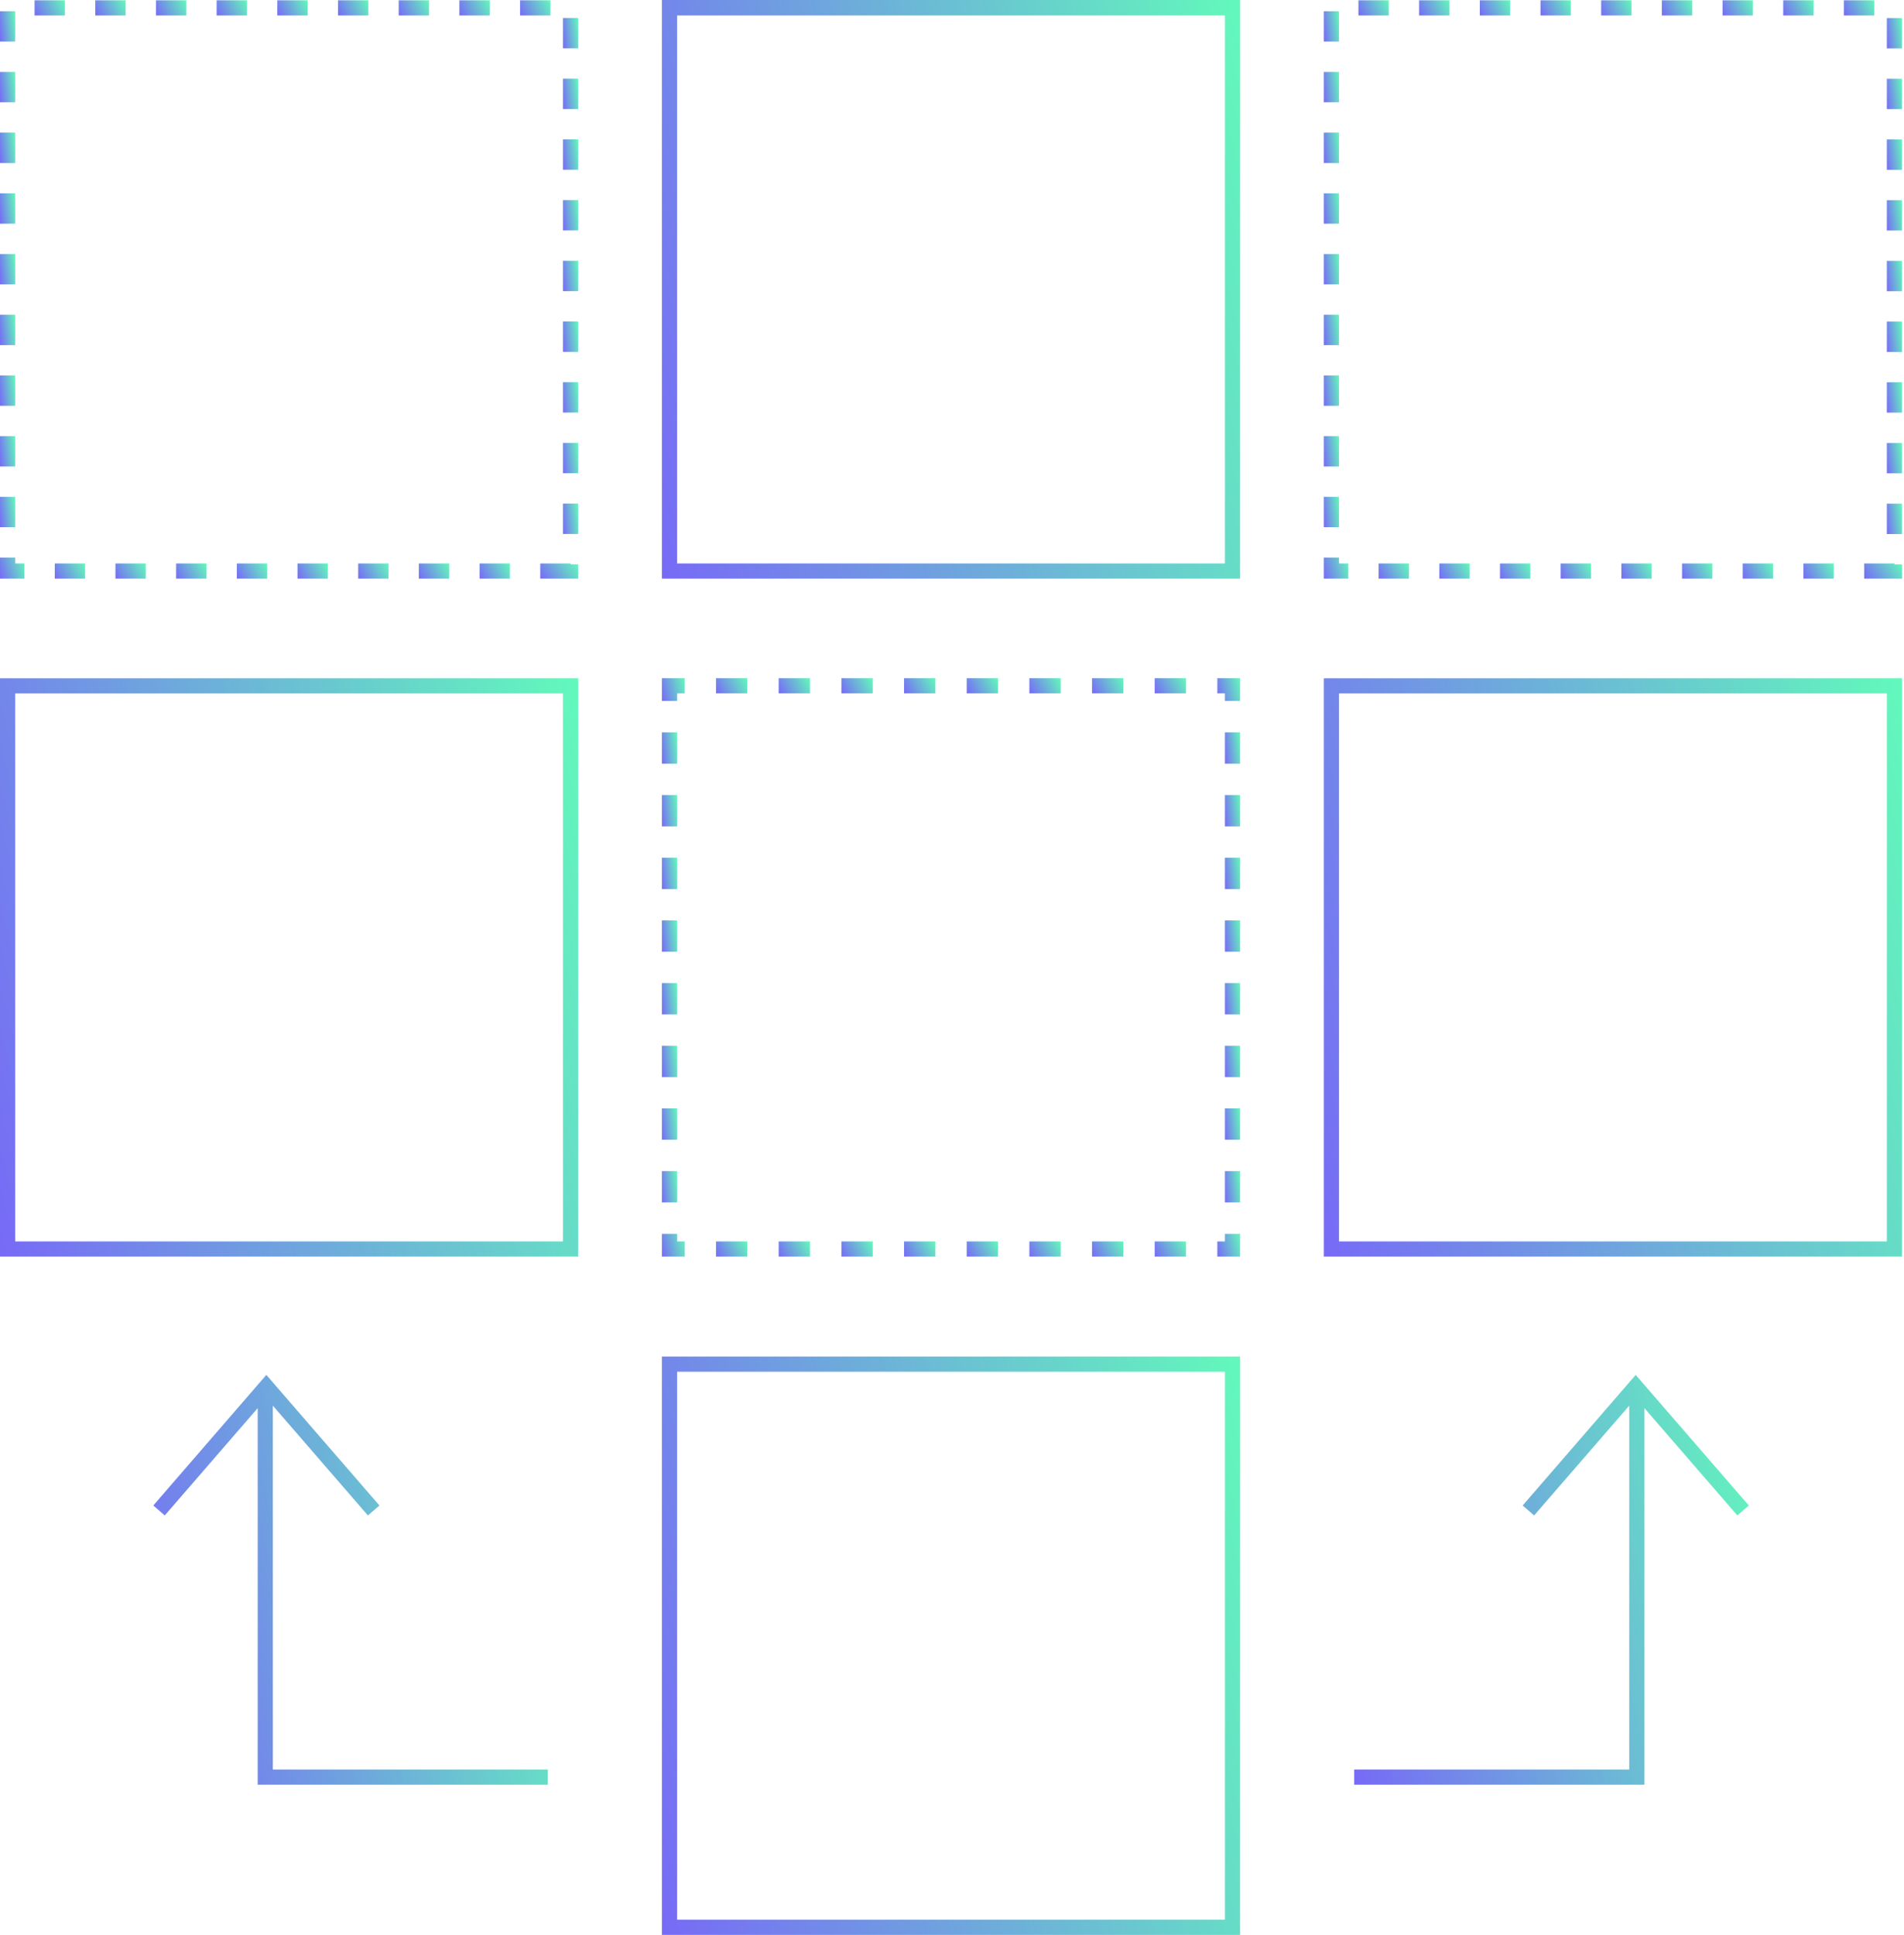 <svg width="251" height="255" viewBox="0 0 251 255" fill="none" xmlns="http://www.w3.org/2000/svg">
<path d="M87.26 76.26H163.48V0H87.26V76.26ZM89.26 2.04H161.48V74.26H89.26V2.04Z" fill="url(#paint0_linear_34_384)"/>
<path d="M2 57.48H0V61.48H2V57.48Z" fill="url(#paint1_linear_34_384)"/>
<path d="M2 65.48H0V69.48H2V65.48Z" fill="url(#paint2_linear_34_384)"/>
<path d="M3.22 74.26H2V73.48H0V76.26H3.22V74.26Z" fill="url(#paint3_linear_34_384)"/>
<path d="M76.22 2.37H74.22V6.37H76.22V2.37Z" fill="url(#paint4_linear_34_384)"/>
<path d="M2 33.48H0V37.48H2V33.48Z" fill="url(#paint5_linear_34_384)"/>
<path d="M2 49.48H0V53.48H2V49.48Z" fill="url(#paint6_linear_34_384)"/>
<path d="M2 41.48H0V45.48H2V41.48Z" fill="url(#paint7_linear_34_384)"/>
<path d="M75.22 74.26H71.22V76.26H76.22V74.37H75.22V74.26Z" fill="url(#paint8_linear_34_384)"/>
<path d="M76.22 50.37H74.22V54.37H76.22V50.37Z" fill="url(#paint9_linear_34_384)"/>
<path d="M76.22 34.37H74.22V38.37H76.22V34.37Z" fill="url(#paint10_linear_34_384)"/>
<path d="M76.22 42.37H74.22V46.37H76.22V42.37Z" fill="url(#paint11_linear_34_384)"/>
<path d="M76.22 26.37H74.22V30.37H76.22V26.37Z" fill="url(#paint12_linear_34_384)"/>
<path d="M76.22 10.37H74.22V14.37H76.22V10.37Z" fill="url(#paint13_linear_34_384)"/>
<path d="M76.22 18.37H74.22V22.37H76.22V18.37Z" fill="url(#paint14_linear_34_384)"/>
<path d="M2 25.48H0V29.48H2V25.48Z" fill="url(#paint15_linear_34_384)"/>
<path d="M76.22 58.37H74.22V62.37H76.22V58.37Z" fill="url(#paint16_linear_34_384)"/>
<path d="M76.22 66.37H74.22V70.37H76.22V66.37Z" fill="url(#paint17_linear_34_384)"/>
<path d="M67.22 74.26H63.22V76.26H67.22V74.26Z" fill="url(#paint18_linear_34_384)"/>
<path d="M51.22 74.26H47.22V76.26H51.22V74.26Z" fill="url(#paint19_linear_34_384)"/>
<path d="M40.56 0.04H36.56V2.04H40.56V0.04Z" fill="url(#paint20_linear_34_384)"/>
<path d="M48.56 0.04H44.56V2.04H48.56V0.04Z" fill="url(#paint21_linear_34_384)"/>
<path d="M32.56 0.04H28.56V2.04H32.56V0.04Z" fill="url(#paint22_linear_34_384)"/>
<path d="M43.22 74.26H39.22V76.26H43.22V74.26Z" fill="url(#paint23_linear_34_384)"/>
<path d="M59.22 74.26H55.22V76.26H59.22V74.26Z" fill="url(#paint24_linear_34_384)"/>
<path d="M64.56 0.04H60.56V2.04H64.56V0.04Z" fill="url(#paint25_linear_34_384)"/>
<path d="M72.56 0.04H68.56V2.04H72.56V0.04Z" fill="url(#paint26_linear_34_384)"/>
<path d="M2 17.48H0V21.48H2V17.48Z" fill="url(#paint27_linear_34_384)"/>
<path d="M56.56 0.04H52.56V2.04H56.56V0.04Z" fill="url(#paint28_linear_34_384)"/>
<path d="M19.22 74.26H15.22V76.26H19.22V74.26Z" fill="url(#paint29_linear_34_384)"/>
<path d="M11.22 74.26H7.22V76.26H11.22V74.26Z" fill="url(#paint30_linear_34_384)"/>
<path d="M8.56 0.04H4.56V2.04H8.56V0.04Z" fill="url(#paint31_linear_34_384)"/>
<path d="M2 9.48H0V13.48H2V9.48Z" fill="url(#paint32_linear_34_384)"/>
<path d="M27.22 74.26H23.22V76.26H27.22V74.26Z" fill="url(#paint33_linear_34_384)"/>
<path d="M16.56 0.04H12.56V2.04H16.56V0.04Z" fill="url(#paint34_linear_34_384)"/>
<path d="M24.56 0.04H20.56V2.04H24.56V0.04Z" fill="url(#paint35_linear_34_384)"/>
<path d="M35.22 74.26H31.22V76.26H35.22V74.26Z" fill="url(#paint36_linear_34_384)"/>
<path d="M2 1.48H0V5.48H2V1.48Z" fill="url(#paint37_linear_34_384)"/>
<path d="M176.52 49.48H174.52V53.48H176.52V49.48Z" fill="url(#paint38_linear_34_384)"/>
<path d="M176.52 57.48H174.52V61.48H176.52V57.48Z" fill="url(#paint39_linear_34_384)"/>
<path d="M177.75 74.26H176.52V73.48H174.52V76.26H177.75V74.26Z" fill="url(#paint40_linear_34_384)"/>
<path d="M176.52 41.48H174.52V45.48H176.52V41.48Z" fill="url(#paint41_linear_34_384)"/>
<path d="M176.52 65.48H174.52V69.48H176.52V65.48Z" fill="url(#paint42_linear_34_384)"/>
<path d="M176.52 9.48H174.52V13.48H176.52V9.48Z" fill="url(#paint43_linear_34_384)"/>
<path d="M250.74 10.38H248.74V14.38H250.74V10.38Z" fill="url(#paint44_linear_34_384)"/>
<path d="M176.52 25.48H174.52V29.48H176.52V25.48Z" fill="url(#paint45_linear_34_384)"/>
<path d="M176.52 33.48H174.52V37.48H176.52V33.48Z" fill="url(#paint46_linear_34_384)"/>
<path d="M176.52 17.48H174.52V21.48H176.52V17.48Z" fill="url(#paint47_linear_34_384)"/>
<path d="M250.74 42.38H248.74V46.38H250.74V42.38Z" fill="url(#paint48_linear_34_384)"/>
<path d="M250.74 34.38H248.74V38.38H250.74V34.38Z" fill="url(#paint49_linear_34_384)"/>
<path d="M250.74 2.38H248.74V6.38H250.74V2.38Z" fill="url(#paint50_linear_34_384)"/>
<path d="M250.74 18.38H248.74V22.38H250.74V18.38Z" fill="url(#paint51_linear_34_384)"/>
<path d="M250.74 26.38H248.74V30.38H250.74V26.38Z" fill="url(#paint52_linear_34_384)"/>
<path d="M250.74 50.38H248.74V54.38H250.74V50.38Z" fill="url(#paint53_linear_34_384)"/>
<path d="M250.74 66.38H248.74V70.38H250.74V66.38Z" fill="url(#paint54_linear_34_384)"/>
<path d="M249.75 74.26H245.75V76.26H250.75V74.38H249.75V74.26Z" fill="url(#paint55_linear_34_384)"/>
<path d="M250.74 58.38H248.74V62.38H250.74V58.38Z" fill="url(#paint56_linear_34_384)"/>
<path d="M176.52 1.48H174.52V5.48H176.52V1.48Z" fill="url(#paint57_linear_34_384)"/>
<path d="M223.08 0.04H219.08V2.04H223.08V0.04Z" fill="url(#paint58_linear_34_384)"/>
<path d="M225.74 74.26H221.74V76.26H225.74V74.26Z" fill="url(#paint59_linear_34_384)"/>
<path d="M233.74 74.26H229.74V76.26H233.74V74.26Z" fill="url(#paint60_linear_34_384)"/>
<path d="M215.08 0.04H211.08V2.04H215.08V0.04Z" fill="url(#paint61_linear_34_384)"/>
<path d="M217.74 74.26H213.74V76.26H217.74V74.26Z" fill="url(#paint62_linear_34_384)"/>
<path d="M247.08 0.04H243.08V2.04H247.08V0.04Z" fill="url(#paint63_linear_34_384)"/>
<path d="M239.08 0.04H235.08V2.04H239.08V0.04Z" fill="url(#paint64_linear_34_384)"/>
<path d="M241.74 74.26H237.74V76.26H241.74V74.26Z" fill="url(#paint65_linear_34_384)"/>
<path d="M231.08 0.04H227.08V2.04H231.08V0.04Z" fill="url(#paint66_linear_34_384)"/>
<path d="M185.74 74.26H181.74V76.26H185.74V74.26Z" fill="url(#paint67_linear_34_384)"/>
<path d="M193.74 74.26H189.74V76.26H193.74V74.26Z" fill="url(#paint68_linear_34_384)"/>
<path d="M201.74 74.26H197.74V76.26H201.74V74.26Z" fill="url(#paint69_linear_34_384)"/>
<path d="M191.08 0.04H187.08V2.04H191.08V0.04Z" fill="url(#paint70_linear_34_384)"/>
<path d="M183.08 0.04H179.08V2.04H183.08V0.04Z" fill="url(#paint71_linear_34_384)"/>
<path d="M207.08 0.04H203.08V2.04H207.08V0.04Z" fill="url(#paint72_linear_34_384)"/>
<path d="M199.08 0.04H195.08V2.04H199.08V0.04Z" fill="url(#paint73_linear_34_384)"/>
<path d="M209.74 74.26H205.74V76.26H209.74V74.26Z" fill="url(#paint74_linear_34_384)"/>
<path d="M0 165.61H76.22V89.39H0V165.61ZM2 91.39H74.22V163.61H2V91.39Z" fill="url(#paint75_linear_34_384)"/>
<path d="M161.48 163.61H160.48V165.61H163.48V162.61H161.48V163.61Z" fill="url(#paint76_linear_34_384)"/>
<path d="M106.78 163.61H102.65V165.61H106.78V163.61Z" fill="url(#paint77_linear_34_384)"/>
<path d="M123.31 163.61H119.18V165.61H123.31V163.61Z" fill="url(#paint78_linear_34_384)"/>
<path d="M115.05 163.61H110.92V165.61H115.05V163.61Z" fill="url(#paint79_linear_34_384)"/>
<path d="M131.57 163.61H127.44V165.61H131.57V163.61Z" fill="url(#paint80_linear_34_384)"/>
<path d="M139.83 163.61H135.7V165.61H139.83V163.61Z" fill="url(#paint81_linear_34_384)"/>
<path d="M156.35 163.61H152.22V165.61H156.35V163.61Z" fill="url(#paint82_linear_34_384)"/>
<path d="M98.52 163.61H94.39V165.61H98.52V163.61Z" fill="url(#paint83_linear_34_384)"/>
<path d="M148.09 163.61H143.96V165.61H148.09V163.61Z" fill="url(#paint84_linear_34_384)"/>
<path d="M90.26 163.61H89.26V162.61H87.26V165.61H90.26V163.61Z" fill="url(#paint85_linear_34_384)"/>
<path d="M89.26 137.82H87.26V141.95H89.26V137.82Z" fill="url(#paint86_linear_34_384)"/>
<path d="M89.26 146.08H87.26V150.21H89.26V146.08Z" fill="url(#paint87_linear_34_384)"/>
<path d="M89.26 154.34H87.26V158.47H89.26V154.34Z" fill="url(#paint88_linear_34_384)"/>
<path d="M89.26 129.56H87.26V133.69H89.26V129.56Z" fill="url(#paint89_linear_34_384)"/>
<path d="M89.26 104.78H87.26V108.91H89.26V104.78Z" fill="url(#paint90_linear_34_384)"/>
<path d="M89.26 96.52H87.26V100.65H89.26V96.52Z" fill="url(#paint91_linear_34_384)"/>
<path d="M89.26 121.3H87.26V125.43H89.26V121.3Z" fill="url(#paint92_linear_34_384)"/>
<path d="M89.26 113.04H87.26V117.17H89.26V113.04Z" fill="url(#paint93_linear_34_384)"/>
<path d="M89.26 91.38H90.26V89.38H87.26V92.38H89.26V91.38Z" fill="url(#paint94_linear_34_384)"/>
<path d="M148.09 89.38H143.96V91.38H148.09V89.38Z" fill="url(#paint95_linear_34_384)"/>
<path d="M139.83 89.38H135.7V91.38H139.83V89.38Z" fill="url(#paint96_linear_34_384)"/>
<path d="M98.52 89.38H94.39V91.38H98.52V89.38Z" fill="url(#paint97_linear_34_384)"/>
<path d="M131.57 89.38H127.44V91.38H131.57V89.38Z" fill="url(#paint98_linear_34_384)"/>
<path d="M115.05 89.38H110.92V91.38H115.05V89.38Z" fill="url(#paint99_linear_34_384)"/>
<path d="M106.78 89.38H102.65V91.38H106.78V89.38Z" fill="url(#paint100_linear_34_384)"/>
<path d="M123.31 89.38H119.18V91.38H123.31V89.38Z" fill="url(#paint101_linear_34_384)"/>
<path d="M156.35 89.38H152.22V91.38H156.35V89.38Z" fill="url(#paint102_linear_34_384)"/>
<path d="M160.48 91.38H161.48V92.38H163.48V89.38H160.48V91.38Z" fill="url(#paint103_linear_34_384)"/>
<path d="M163.48 113.04H161.48V117.17H163.48V113.04Z" fill="url(#paint104_linear_34_384)"/>
<path d="M163.48 104.78H161.48V108.91H163.48V104.78Z" fill="url(#paint105_linear_34_384)"/>
<path d="M163.48 96.52H161.48V100.65H163.48V96.52Z" fill="url(#paint106_linear_34_384)"/>
<path d="M163.48 121.3H161.48V125.43H163.48V121.3Z" fill="url(#paint107_linear_34_384)"/>
<path d="M163.48 146.08H161.48V150.21H163.48V146.08Z" fill="url(#paint108_linear_34_384)"/>
<path d="M163.48 137.82H161.48V141.95H163.48V137.82Z" fill="url(#paint109_linear_34_384)"/>
<path d="M163.48 154.34H161.48V158.47H163.48V154.34Z" fill="url(#paint110_linear_34_384)"/>
<path d="M163.48 129.56H161.48V133.69H163.48V129.56Z" fill="url(#paint111_linear_34_384)"/>
<path d="M87.26 255H163.48V178.78H87.26V255ZM89.26 180.78H161.48V253H89.26V180.78Z" fill="url(#paint112_linear_34_384)"/>
<path d="M174.52 165.61H250.74V89.39H174.52V165.61ZM176.52 91.39H248.74V163.61H176.52V91.39Z" fill="url(#paint113_linear_34_384)"/>
<path d="M35.97 185.25L48.5 199.72L50.02 198.41L35.11 181.2L20.21 198.41L21.72 199.72L33.97 185.58V235.21H72.22V233.21H35.97V185.25Z" fill="url(#paint114_linear_34_384)"/>
<path d="M200.73 198.41L202.24 199.72L214.78 185.25V233.21H178.52V235.21H216.78V185.58L229.03 199.72L230.54 198.41L215.63 181.2L200.73 198.41Z" fill="url(#paint115_linear_34_384)"/>
<defs>
<linearGradient id="paint0_linear_34_384" x1="163.48" y1="0" x2="73.804" y2="22.407" gradientUnits="userSpaceOnUse">
<stop stop-color="#62F9BB"/>
<stop offset="1" stop-color="#776AF6"/>
</linearGradient>
<linearGradient id="paint1_linear_34_384" x1="2" y1="57.48" x2="-0.462" y2="57.788" gradientUnits="userSpaceOnUse">
<stop stop-color="#62F9BB"/>
<stop offset="1" stop-color="#776AF6"/>
</linearGradient>
<linearGradient id="paint2_linear_34_384" x1="2" y1="65.48" x2="-0.462" y2="65.788" gradientUnits="userSpaceOnUse">
<stop stop-color="#62F9BB"/>
<stop offset="1" stop-color="#776AF6"/>
</linearGradient>
<linearGradient id="paint3_linear_34_384" x1="3.22" y1="73.48" x2="-0.494" y2="74.555" gradientUnits="userSpaceOnUse">
<stop stop-color="#62F9BB"/>
<stop offset="1" stop-color="#776AF6"/>
</linearGradient>
<linearGradient id="paint4_linear_34_384" x1="76.22" y1="2.37" x2="73.758" y2="2.678" gradientUnits="userSpaceOnUse">
<stop stop-color="#62F9BB"/>
<stop offset="1" stop-color="#776AF6"/>
</linearGradient>
<linearGradient id="paint5_linear_34_384" x1="2" y1="33.48" x2="-0.462" y2="33.788" gradientUnits="userSpaceOnUse">
<stop stop-color="#62F9BB"/>
<stop offset="1" stop-color="#776AF6"/>
</linearGradient>
<linearGradient id="paint6_linear_34_384" x1="2" y1="49.48" x2="-0.462" y2="49.788" gradientUnits="userSpaceOnUse">
<stop stop-color="#62F9BB"/>
<stop offset="1" stop-color="#776AF6"/>
</linearGradient>
<linearGradient id="paint7_linear_34_384" x1="2" y1="41.48" x2="-0.462" y2="41.788" gradientUnits="userSpaceOnUse">
<stop stop-color="#62F9BB"/>
<stop offset="1" stop-color="#776AF6"/>
</linearGradient>
<linearGradient id="paint8_linear_34_384" x1="76.22" y1="74.26" x2="71.726" y2="77.069" gradientUnits="userSpaceOnUse">
<stop stop-color="#62F9BB"/>
<stop offset="1" stop-color="#776AF6"/>
</linearGradient>
<linearGradient id="paint9_linear_34_384" x1="76.22" y1="50.37" x2="73.758" y2="50.678" gradientUnits="userSpaceOnUse">
<stop stop-color="#62F9BB"/>
<stop offset="1" stop-color="#776AF6"/>
</linearGradient>
<linearGradient id="paint10_linear_34_384" x1="76.22" y1="34.37" x2="73.758" y2="34.678" gradientUnits="userSpaceOnUse">
<stop stop-color="#62F9BB"/>
<stop offset="1" stop-color="#776AF6"/>
</linearGradient>
<linearGradient id="paint11_linear_34_384" x1="76.22" y1="42.37" x2="73.758" y2="42.678" gradientUnits="userSpaceOnUse">
<stop stop-color="#62F9BB"/>
<stop offset="1" stop-color="#776AF6"/>
</linearGradient>
<linearGradient id="paint12_linear_34_384" x1="76.22" y1="26.37" x2="73.758" y2="26.678" gradientUnits="userSpaceOnUse">
<stop stop-color="#62F9BB"/>
<stop offset="1" stop-color="#776AF6"/>
</linearGradient>
<linearGradient id="paint13_linear_34_384" x1="76.22" y1="10.37" x2="73.758" y2="10.678" gradientUnits="userSpaceOnUse">
<stop stop-color="#62F9BB"/>
<stop offset="1" stop-color="#776AF6"/>
</linearGradient>
<linearGradient id="paint14_linear_34_384" x1="76.22" y1="18.37" x2="73.758" y2="18.678" gradientUnits="userSpaceOnUse">
<stop stop-color="#62F9BB"/>
<stop offset="1" stop-color="#776AF6"/>
</linearGradient>
<linearGradient id="paint15_linear_34_384" x1="2" y1="25.48" x2="-0.462" y2="25.788" gradientUnits="userSpaceOnUse">
<stop stop-color="#62F9BB"/>
<stop offset="1" stop-color="#776AF6"/>
</linearGradient>
<linearGradient id="paint16_linear_34_384" x1="76.22" y1="58.37" x2="73.758" y2="58.678" gradientUnits="userSpaceOnUse">
<stop stop-color="#62F9BB"/>
<stop offset="1" stop-color="#776AF6"/>
</linearGradient>
<linearGradient id="paint17_linear_34_384" x1="76.22" y1="66.37" x2="73.758" y2="66.678" gradientUnits="userSpaceOnUse">
<stop stop-color="#62F9BB"/>
<stop offset="1" stop-color="#776AF6"/>
</linearGradient>
<linearGradient id="paint18_linear_34_384" x1="67.22" y1="74.26" x2="63.22" y2="76.26" gradientUnits="userSpaceOnUse">
<stop stop-color="#62F9BB"/>
<stop offset="1" stop-color="#776AF6"/>
</linearGradient>
<linearGradient id="paint19_linear_34_384" x1="51.22" y1="74.26" x2="47.22" y2="76.26" gradientUnits="userSpaceOnUse">
<stop stop-color="#62F9BB"/>
<stop offset="1" stop-color="#776AF6"/>
</linearGradient>
<linearGradient id="paint20_linear_34_384" x1="40.56" y1="0.04" x2="36.56" y2="2.04" gradientUnits="userSpaceOnUse">
<stop stop-color="#62F9BB"/>
<stop offset="1" stop-color="#776AF6"/>
</linearGradient>
<linearGradient id="paint21_linear_34_384" x1="48.56" y1="0.04" x2="44.56" y2="2.04" gradientUnits="userSpaceOnUse">
<stop stop-color="#62F9BB"/>
<stop offset="1" stop-color="#776AF6"/>
</linearGradient>
<linearGradient id="paint22_linear_34_384" x1="32.56" y1="0.04" x2="28.56" y2="2.04" gradientUnits="userSpaceOnUse">
<stop stop-color="#62F9BB"/>
<stop offset="1" stop-color="#776AF6"/>
</linearGradient>
<linearGradient id="paint23_linear_34_384" x1="43.22" y1="74.26" x2="39.22" y2="76.26" gradientUnits="userSpaceOnUse">
<stop stop-color="#62F9BB"/>
<stop offset="1" stop-color="#776AF6"/>
</linearGradient>
<linearGradient id="paint24_linear_34_384" x1="59.22" y1="74.26" x2="55.22" y2="76.26" gradientUnits="userSpaceOnUse">
<stop stop-color="#62F9BB"/>
<stop offset="1" stop-color="#776AF6"/>
</linearGradient>
<linearGradient id="paint25_linear_34_384" x1="64.56" y1="0.04" x2="60.56" y2="2.04" gradientUnits="userSpaceOnUse">
<stop stop-color="#62F9BB"/>
<stop offset="1" stop-color="#776AF6"/>
</linearGradient>
<linearGradient id="paint26_linear_34_384" x1="72.56" y1="0.04" x2="68.56" y2="2.04" gradientUnits="userSpaceOnUse">
<stop stop-color="#62F9BB"/>
<stop offset="1" stop-color="#776AF6"/>
</linearGradient>
<linearGradient id="paint27_linear_34_384" x1="2" y1="17.48" x2="-0.462" y2="17.788" gradientUnits="userSpaceOnUse">
<stop stop-color="#62F9BB"/>
<stop offset="1" stop-color="#776AF6"/>
</linearGradient>
<linearGradient id="paint28_linear_34_384" x1="56.56" y1="0.04" x2="52.56" y2="2.04" gradientUnits="userSpaceOnUse">
<stop stop-color="#62F9BB"/>
<stop offset="1" stop-color="#776AF6"/>
</linearGradient>
<linearGradient id="paint29_linear_34_384" x1="19.22" y1="74.26" x2="15.22" y2="76.26" gradientUnits="userSpaceOnUse">
<stop stop-color="#62F9BB"/>
<stop offset="1" stop-color="#776AF6"/>
</linearGradient>
<linearGradient id="paint30_linear_34_384" x1="11.22" y1="74.26" x2="7.22" y2="76.26" gradientUnits="userSpaceOnUse">
<stop stop-color="#62F9BB"/>
<stop offset="1" stop-color="#776AF6"/>
</linearGradient>
<linearGradient id="paint31_linear_34_384" x1="8.56" y1="0.04" x2="4.56" y2="2.04" gradientUnits="userSpaceOnUse">
<stop stop-color="#62F9BB"/>
<stop offset="1" stop-color="#776AF6"/>
</linearGradient>
<linearGradient id="paint32_linear_34_384" x1="2" y1="9.48" x2="-0.462" y2="9.788" gradientUnits="userSpaceOnUse">
<stop stop-color="#62F9BB"/>
<stop offset="1" stop-color="#776AF6"/>
</linearGradient>
<linearGradient id="paint33_linear_34_384" x1="27.22" y1="74.26" x2="23.22" y2="76.26" gradientUnits="userSpaceOnUse">
<stop stop-color="#62F9BB"/>
<stop offset="1" stop-color="#776AF6"/>
</linearGradient>
<linearGradient id="paint34_linear_34_384" x1="16.56" y1="0.04" x2="12.56" y2="2.04" gradientUnits="userSpaceOnUse">
<stop stop-color="#62F9BB"/>
<stop offset="1" stop-color="#776AF6"/>
</linearGradient>
<linearGradient id="paint35_linear_34_384" x1="24.56" y1="0.04" x2="20.56" y2="2.04" gradientUnits="userSpaceOnUse">
<stop stop-color="#62F9BB"/>
<stop offset="1" stop-color="#776AF6"/>
</linearGradient>
<linearGradient id="paint36_linear_34_384" x1="35.22" y1="74.26" x2="31.22" y2="76.26" gradientUnits="userSpaceOnUse">
<stop stop-color="#62F9BB"/>
<stop offset="1" stop-color="#776AF6"/>
</linearGradient>
<linearGradient id="paint37_linear_34_384" x1="2" y1="1.48" x2="-0.462" y2="1.788" gradientUnits="userSpaceOnUse">
<stop stop-color="#62F9BB"/>
<stop offset="1" stop-color="#776AF6"/>
</linearGradient>
<linearGradient id="paint38_linear_34_384" x1="176.52" y1="49.48" x2="174.058" y2="49.788" gradientUnits="userSpaceOnUse">
<stop stop-color="#62F9BB"/>
<stop offset="1" stop-color="#776AF6"/>
</linearGradient>
<linearGradient id="paint39_linear_34_384" x1="176.52" y1="57.48" x2="174.058" y2="57.788" gradientUnits="userSpaceOnUse">
<stop stop-color="#62F9BB"/>
<stop offset="1" stop-color="#776AF6"/>
</linearGradient>
<linearGradient id="paint40_linear_34_384" x1="177.75" y1="73.48" x2="174.027" y2="74.561" gradientUnits="userSpaceOnUse">
<stop stop-color="#62F9BB"/>
<stop offset="1" stop-color="#776AF6"/>
</linearGradient>
<linearGradient id="paint41_linear_34_384" x1="176.52" y1="41.48" x2="174.058" y2="41.788" gradientUnits="userSpaceOnUse">
<stop stop-color="#62F9BB"/>
<stop offset="1" stop-color="#776AF6"/>
</linearGradient>
<linearGradient id="paint42_linear_34_384" x1="176.52" y1="65.48" x2="174.058" y2="65.788" gradientUnits="userSpaceOnUse">
<stop stop-color="#62F9BB"/>
<stop offset="1" stop-color="#776AF6"/>
</linearGradient>
<linearGradient id="paint43_linear_34_384" x1="176.52" y1="9.48" x2="174.058" y2="9.788" gradientUnits="userSpaceOnUse">
<stop stop-color="#62F9BB"/>
<stop offset="1" stop-color="#776AF6"/>
</linearGradient>
<linearGradient id="paint44_linear_34_384" x1="250.74" y1="10.38" x2="248.278" y2="10.688" gradientUnits="userSpaceOnUse">
<stop stop-color="#62F9BB"/>
<stop offset="1" stop-color="#776AF6"/>
</linearGradient>
<linearGradient id="paint45_linear_34_384" x1="176.52" y1="25.48" x2="174.058" y2="25.788" gradientUnits="userSpaceOnUse">
<stop stop-color="#62F9BB"/>
<stop offset="1" stop-color="#776AF6"/>
</linearGradient>
<linearGradient id="paint46_linear_34_384" x1="176.52" y1="33.48" x2="174.058" y2="33.788" gradientUnits="userSpaceOnUse">
<stop stop-color="#62F9BB"/>
<stop offset="1" stop-color="#776AF6"/>
</linearGradient>
<linearGradient id="paint47_linear_34_384" x1="176.52" y1="17.48" x2="174.058" y2="17.788" gradientUnits="userSpaceOnUse">
<stop stop-color="#62F9BB"/>
<stop offset="1" stop-color="#776AF6"/>
</linearGradient>
<linearGradient id="paint48_linear_34_384" x1="250.74" y1="42.38" x2="248.278" y2="42.688" gradientUnits="userSpaceOnUse">
<stop stop-color="#62F9BB"/>
<stop offset="1" stop-color="#776AF6"/>
</linearGradient>
<linearGradient id="paint49_linear_34_384" x1="250.74" y1="34.38" x2="248.278" y2="34.688" gradientUnits="userSpaceOnUse">
<stop stop-color="#62F9BB"/>
<stop offset="1" stop-color="#776AF6"/>
</linearGradient>
<linearGradient id="paint50_linear_34_384" x1="250.74" y1="2.38" x2="248.278" y2="2.688" gradientUnits="userSpaceOnUse">
<stop stop-color="#62F9BB"/>
<stop offset="1" stop-color="#776AF6"/>
</linearGradient>
<linearGradient id="paint51_linear_34_384" x1="250.74" y1="18.38" x2="248.278" y2="18.688" gradientUnits="userSpaceOnUse">
<stop stop-color="#62F9BB"/>
<stop offset="1" stop-color="#776AF6"/>
</linearGradient>
<linearGradient id="paint52_linear_34_384" x1="250.74" y1="26.38" x2="248.278" y2="26.688" gradientUnits="userSpaceOnUse">
<stop stop-color="#62F9BB"/>
<stop offset="1" stop-color="#776AF6"/>
</linearGradient>
<linearGradient id="paint53_linear_34_384" x1="250.74" y1="50.38" x2="248.278" y2="50.688" gradientUnits="userSpaceOnUse">
<stop stop-color="#62F9BB"/>
<stop offset="1" stop-color="#776AF6"/>
</linearGradient>
<linearGradient id="paint54_linear_34_384" x1="250.74" y1="66.38" x2="248.278" y2="66.688" gradientUnits="userSpaceOnUse">
<stop stop-color="#62F9BB"/>
<stop offset="1" stop-color="#776AF6"/>
</linearGradient>
<linearGradient id="paint55_linear_34_384" x1="250.75" y1="74.26" x2="246.256" y2="77.069" gradientUnits="userSpaceOnUse">
<stop stop-color="#62F9BB"/>
<stop offset="1" stop-color="#776AF6"/>
</linearGradient>
<linearGradient id="paint56_linear_34_384" x1="250.74" y1="58.38" x2="248.278" y2="58.688" gradientUnits="userSpaceOnUse">
<stop stop-color="#62F9BB"/>
<stop offset="1" stop-color="#776AF6"/>
</linearGradient>
<linearGradient id="paint57_linear_34_384" x1="176.52" y1="1.48" x2="174.058" y2="1.788" gradientUnits="userSpaceOnUse">
<stop stop-color="#62F9BB"/>
<stop offset="1" stop-color="#776AF6"/>
</linearGradient>
<linearGradient id="paint58_linear_34_384" x1="223.08" y1="0.04" x2="219.08" y2="2.04" gradientUnits="userSpaceOnUse">
<stop stop-color="#62F9BB"/>
<stop offset="1" stop-color="#776AF6"/>
</linearGradient>
<linearGradient id="paint59_linear_34_384" x1="225.74" y1="74.26" x2="221.74" y2="76.26" gradientUnits="userSpaceOnUse">
<stop stop-color="#62F9BB"/>
<stop offset="1" stop-color="#776AF6"/>
</linearGradient>
<linearGradient id="paint60_linear_34_384" x1="233.74" y1="74.26" x2="229.74" y2="76.26" gradientUnits="userSpaceOnUse">
<stop stop-color="#62F9BB"/>
<stop offset="1" stop-color="#776AF6"/>
</linearGradient>
<linearGradient id="paint61_linear_34_384" x1="215.08" y1="0.04" x2="211.08" y2="2.04" gradientUnits="userSpaceOnUse">
<stop stop-color="#62F9BB"/>
<stop offset="1" stop-color="#776AF6"/>
</linearGradient>
<linearGradient id="paint62_linear_34_384" x1="217.74" y1="74.26" x2="213.74" y2="76.26" gradientUnits="userSpaceOnUse">
<stop stop-color="#62F9BB"/>
<stop offset="1" stop-color="#776AF6"/>
</linearGradient>
<linearGradient id="paint63_linear_34_384" x1="247.08" y1="0.04" x2="243.08" y2="2.04" gradientUnits="userSpaceOnUse">
<stop stop-color="#62F9BB"/>
<stop offset="1" stop-color="#776AF6"/>
</linearGradient>
<linearGradient id="paint64_linear_34_384" x1="239.08" y1="0.04" x2="235.08" y2="2.04" gradientUnits="userSpaceOnUse">
<stop stop-color="#62F9BB"/>
<stop offset="1" stop-color="#776AF6"/>
</linearGradient>
<linearGradient id="paint65_linear_34_384" x1="241.74" y1="74.26" x2="237.74" y2="76.26" gradientUnits="userSpaceOnUse">
<stop stop-color="#62F9BB"/>
<stop offset="1" stop-color="#776AF6"/>
</linearGradient>
<linearGradient id="paint66_linear_34_384" x1="231.08" y1="0.04" x2="227.08" y2="2.04" gradientUnits="userSpaceOnUse">
<stop stop-color="#62F9BB"/>
<stop offset="1" stop-color="#776AF6"/>
</linearGradient>
<linearGradient id="paint67_linear_34_384" x1="185.74" y1="74.26" x2="181.74" y2="76.26" gradientUnits="userSpaceOnUse">
<stop stop-color="#62F9BB"/>
<stop offset="1" stop-color="#776AF6"/>
</linearGradient>
<linearGradient id="paint68_linear_34_384" x1="193.74" y1="74.26" x2="189.74" y2="76.26" gradientUnits="userSpaceOnUse">
<stop stop-color="#62F9BB"/>
<stop offset="1" stop-color="#776AF6"/>
</linearGradient>
<linearGradient id="paint69_linear_34_384" x1="201.74" y1="74.26" x2="197.74" y2="76.26" gradientUnits="userSpaceOnUse">
<stop stop-color="#62F9BB"/>
<stop offset="1" stop-color="#776AF6"/>
</linearGradient>
<linearGradient id="paint70_linear_34_384" x1="191.08" y1="0.04" x2="187.08" y2="2.04" gradientUnits="userSpaceOnUse">
<stop stop-color="#62F9BB"/>
<stop offset="1" stop-color="#776AF6"/>
</linearGradient>
<linearGradient id="paint71_linear_34_384" x1="183.08" y1="0.04" x2="179.08" y2="2.04" gradientUnits="userSpaceOnUse">
<stop stop-color="#62F9BB"/>
<stop offset="1" stop-color="#776AF6"/>
</linearGradient>
<linearGradient id="paint72_linear_34_384" x1="207.08" y1="0.04" x2="203.08" y2="2.04" gradientUnits="userSpaceOnUse">
<stop stop-color="#62F9BB"/>
<stop offset="1" stop-color="#776AF6"/>
</linearGradient>
<linearGradient id="paint73_linear_34_384" x1="199.08" y1="0.04" x2="195.08" y2="2.04" gradientUnits="userSpaceOnUse">
<stop stop-color="#62F9BB"/>
<stop offset="1" stop-color="#776AF6"/>
</linearGradient>
<linearGradient id="paint74_linear_34_384" x1="209.74" y1="74.26" x2="205.74" y2="76.26" gradientUnits="userSpaceOnUse">
<stop stop-color="#62F9BB"/>
<stop offset="1" stop-color="#776AF6"/>
</linearGradient>
<linearGradient id="paint75_linear_34_384" x1="76.22" y1="89.39" x2="-13.451" y2="111.808" gradientUnits="userSpaceOnUse">
<stop stop-color="#62F9BB"/>
<stop offset="1" stop-color="#776AF6"/>
</linearGradient>
<linearGradient id="paint76_linear_34_384" x1="163.48" y1="162.61" x2="159.951" y2="163.492" gradientUnits="userSpaceOnUse">
<stop stop-color="#62F9BB"/>
<stop offset="1" stop-color="#776AF6"/>
</linearGradient>
<linearGradient id="paint77_linear_34_384" x1="106.78" y1="163.61" x2="102.704" y2="165.714" gradientUnits="userSpaceOnUse">
<stop stop-color="#62F9BB"/>
<stop offset="1" stop-color="#776AF6"/>
</linearGradient>
<linearGradient id="paint78_linear_34_384" x1="123.31" y1="163.61" x2="119.234" y2="165.714" gradientUnits="userSpaceOnUse">
<stop stop-color="#62F9BB"/>
<stop offset="1" stop-color="#776AF6"/>
</linearGradient>
<linearGradient id="paint79_linear_34_384" x1="115.05" y1="163.61" x2="110.974" y2="165.714" gradientUnits="userSpaceOnUse">
<stop stop-color="#62F9BB"/>
<stop offset="1" stop-color="#776AF6"/>
</linearGradient>
<linearGradient id="paint80_linear_34_384" x1="131.57" y1="163.61" x2="127.494" y2="165.714" gradientUnits="userSpaceOnUse">
<stop stop-color="#62F9BB"/>
<stop offset="1" stop-color="#776AF6"/>
</linearGradient>
<linearGradient id="paint81_linear_34_384" x1="139.83" y1="163.61" x2="135.754" y2="165.714" gradientUnits="userSpaceOnUse">
<stop stop-color="#62F9BB"/>
<stop offset="1" stop-color="#776AF6"/>
</linearGradient>
<linearGradient id="paint82_linear_34_384" x1="156.35" y1="163.61" x2="152.274" y2="165.714" gradientUnits="userSpaceOnUse">
<stop stop-color="#62F9BB"/>
<stop offset="1" stop-color="#776AF6"/>
</linearGradient>
<linearGradient id="paint83_linear_34_384" x1="98.52" y1="163.61" x2="94.444" y2="165.714" gradientUnits="userSpaceOnUse">
<stop stop-color="#62F9BB"/>
<stop offset="1" stop-color="#776AF6"/>
</linearGradient>
<linearGradient id="paint84_linear_34_384" x1="148.09" y1="163.61" x2="144.014" y2="165.714" gradientUnits="userSpaceOnUse">
<stop stop-color="#62F9BB"/>
<stop offset="1" stop-color="#776AF6"/>
</linearGradient>
<linearGradient id="paint85_linear_34_384" x1="90.26" y1="162.61" x2="86.731" y2="163.492" gradientUnits="userSpaceOnUse">
<stop stop-color="#62F9BB"/>
<stop offset="1" stop-color="#776AF6"/>
</linearGradient>
<linearGradient id="paint86_linear_34_384" x1="89.26" y1="137.82" x2="86.796" y2="138.118" gradientUnits="userSpaceOnUse">
<stop stop-color="#62F9BB"/>
<stop offset="1" stop-color="#776AF6"/>
</linearGradient>
<linearGradient id="paint87_linear_34_384" x1="89.26" y1="146.08" x2="86.796" y2="146.378" gradientUnits="userSpaceOnUse">
<stop stop-color="#62F9BB"/>
<stop offset="1" stop-color="#776AF6"/>
</linearGradient>
<linearGradient id="paint88_linear_34_384" x1="89.26" y1="154.34" x2="86.796" y2="154.638" gradientUnits="userSpaceOnUse">
<stop stop-color="#62F9BB"/>
<stop offset="1" stop-color="#776AF6"/>
</linearGradient>
<linearGradient id="paint89_linear_34_384" x1="89.26" y1="129.56" x2="86.796" y2="129.858" gradientUnits="userSpaceOnUse">
<stop stop-color="#62F9BB"/>
<stop offset="1" stop-color="#776AF6"/>
</linearGradient>
<linearGradient id="paint90_linear_34_384" x1="89.26" y1="104.78" x2="86.796" y2="105.078" gradientUnits="userSpaceOnUse">
<stop stop-color="#62F9BB"/>
<stop offset="1" stop-color="#776AF6"/>
</linearGradient>
<linearGradient id="paint91_linear_34_384" x1="89.26" y1="96.52" x2="86.796" y2="96.818" gradientUnits="userSpaceOnUse">
<stop stop-color="#62F9BB"/>
<stop offset="1" stop-color="#776AF6"/>
</linearGradient>
<linearGradient id="paint92_linear_34_384" x1="89.26" y1="121.3" x2="86.796" y2="121.598" gradientUnits="userSpaceOnUse">
<stop stop-color="#62F9BB"/>
<stop offset="1" stop-color="#776AF6"/>
</linearGradient>
<linearGradient id="paint93_linear_34_384" x1="89.26" y1="113.04" x2="86.796" y2="113.338" gradientUnits="userSpaceOnUse">
<stop stop-color="#62F9BB"/>
<stop offset="1" stop-color="#776AF6"/>
</linearGradient>
<linearGradient id="paint94_linear_34_384" x1="90.26" y1="89.38" x2="86.731" y2="90.263" gradientUnits="userSpaceOnUse">
<stop stop-color="#62F9BB"/>
<stop offset="1" stop-color="#776AF6"/>
</linearGradient>
<linearGradient id="paint95_linear_34_384" x1="148.09" y1="89.38" x2="144.014" y2="91.484" gradientUnits="userSpaceOnUse">
<stop stop-color="#62F9BB"/>
<stop offset="1" stop-color="#776AF6"/>
</linearGradient>
<linearGradient id="paint96_linear_34_384" x1="139.83" y1="89.38" x2="135.754" y2="91.484" gradientUnits="userSpaceOnUse">
<stop stop-color="#62F9BB"/>
<stop offset="1" stop-color="#776AF6"/>
</linearGradient>
<linearGradient id="paint97_linear_34_384" x1="98.52" y1="89.38" x2="94.444" y2="91.484" gradientUnits="userSpaceOnUse">
<stop stop-color="#62F9BB"/>
<stop offset="1" stop-color="#776AF6"/>
</linearGradient>
<linearGradient id="paint98_linear_34_384" x1="131.57" y1="89.38" x2="127.494" y2="91.484" gradientUnits="userSpaceOnUse">
<stop stop-color="#62F9BB"/>
<stop offset="1" stop-color="#776AF6"/>
</linearGradient>
<linearGradient id="paint99_linear_34_384" x1="115.05" y1="89.38" x2="110.974" y2="91.484" gradientUnits="userSpaceOnUse">
<stop stop-color="#62F9BB"/>
<stop offset="1" stop-color="#776AF6"/>
</linearGradient>
<linearGradient id="paint100_linear_34_384" x1="106.78" y1="89.38" x2="102.704" y2="91.484" gradientUnits="userSpaceOnUse">
<stop stop-color="#62F9BB"/>
<stop offset="1" stop-color="#776AF6"/>
</linearGradient>
<linearGradient id="paint101_linear_34_384" x1="123.31" y1="89.38" x2="119.234" y2="91.484" gradientUnits="userSpaceOnUse">
<stop stop-color="#62F9BB"/>
<stop offset="1" stop-color="#776AF6"/>
</linearGradient>
<linearGradient id="paint102_linear_34_384" x1="156.35" y1="89.38" x2="152.274" y2="91.484" gradientUnits="userSpaceOnUse">
<stop stop-color="#62F9BB"/>
<stop offset="1" stop-color="#776AF6"/>
</linearGradient>
<linearGradient id="paint103_linear_34_384" x1="163.48" y1="89.38" x2="159.951" y2="90.263" gradientUnits="userSpaceOnUse">
<stop stop-color="#62F9BB"/>
<stop offset="1" stop-color="#776AF6"/>
</linearGradient>
<linearGradient id="paint104_linear_34_384" x1="163.48" y1="113.04" x2="161.016" y2="113.338" gradientUnits="userSpaceOnUse">
<stop stop-color="#62F9BB"/>
<stop offset="1" stop-color="#776AF6"/>
</linearGradient>
<linearGradient id="paint105_linear_34_384" x1="163.48" y1="104.78" x2="161.016" y2="105.078" gradientUnits="userSpaceOnUse">
<stop stop-color="#62F9BB"/>
<stop offset="1" stop-color="#776AF6"/>
</linearGradient>
<linearGradient id="paint106_linear_34_384" x1="163.48" y1="96.52" x2="161.016" y2="96.818" gradientUnits="userSpaceOnUse">
<stop stop-color="#62F9BB"/>
<stop offset="1" stop-color="#776AF6"/>
</linearGradient>
<linearGradient id="paint107_linear_34_384" x1="163.48" y1="121.3" x2="161.016" y2="121.598" gradientUnits="userSpaceOnUse">
<stop stop-color="#62F9BB"/>
<stop offset="1" stop-color="#776AF6"/>
</linearGradient>
<linearGradient id="paint108_linear_34_384" x1="163.48" y1="146.08" x2="161.016" y2="146.378" gradientUnits="userSpaceOnUse">
<stop stop-color="#62F9BB"/>
<stop offset="1" stop-color="#776AF6"/>
</linearGradient>
<linearGradient id="paint109_linear_34_384" x1="163.48" y1="137.82" x2="161.016" y2="138.118" gradientUnits="userSpaceOnUse">
<stop stop-color="#62F9BB"/>
<stop offset="1" stop-color="#776AF6"/>
</linearGradient>
<linearGradient id="paint110_linear_34_384" x1="163.48" y1="154.34" x2="161.016" y2="154.638" gradientUnits="userSpaceOnUse">
<stop stop-color="#62F9BB"/>
<stop offset="1" stop-color="#776AF6"/>
</linearGradient>
<linearGradient id="paint111_linear_34_384" x1="163.48" y1="129.56" x2="161.016" y2="129.858" gradientUnits="userSpaceOnUse">
<stop stop-color="#62F9BB"/>
<stop offset="1" stop-color="#776AF6"/>
</linearGradient>
<linearGradient id="paint112_linear_34_384" x1="163.48" y1="178.78" x2="73.809" y2="201.198" gradientUnits="userSpaceOnUse">
<stop stop-color="#62F9BB"/>
<stop offset="1" stop-color="#776AF6"/>
</linearGradient>
<linearGradient id="paint113_linear_34_384" x1="250.74" y1="89.39" x2="161.069" y2="111.808" gradientUnits="userSpaceOnUse">
<stop stop-color="#62F9BB"/>
<stop offset="1" stop-color="#776AF6"/>
</linearGradient>
<linearGradient id="paint114_linear_34_384" x1="72.22" y1="181.2" x2="10.769" y2="195.994" gradientUnits="userSpaceOnUse">
<stop stop-color="#62F9BB"/>
<stop offset="1" stop-color="#776AF6"/>
</linearGradient>
<linearGradient id="paint115_linear_34_384" x1="230.54" y1="181.2" x2="169.079" y2="195.999" gradientUnits="userSpaceOnUse">
<stop stop-color="#62F9BB"/>
<stop offset="1" stop-color="#776AF6"/>
</linearGradient>
</defs>
</svg>
